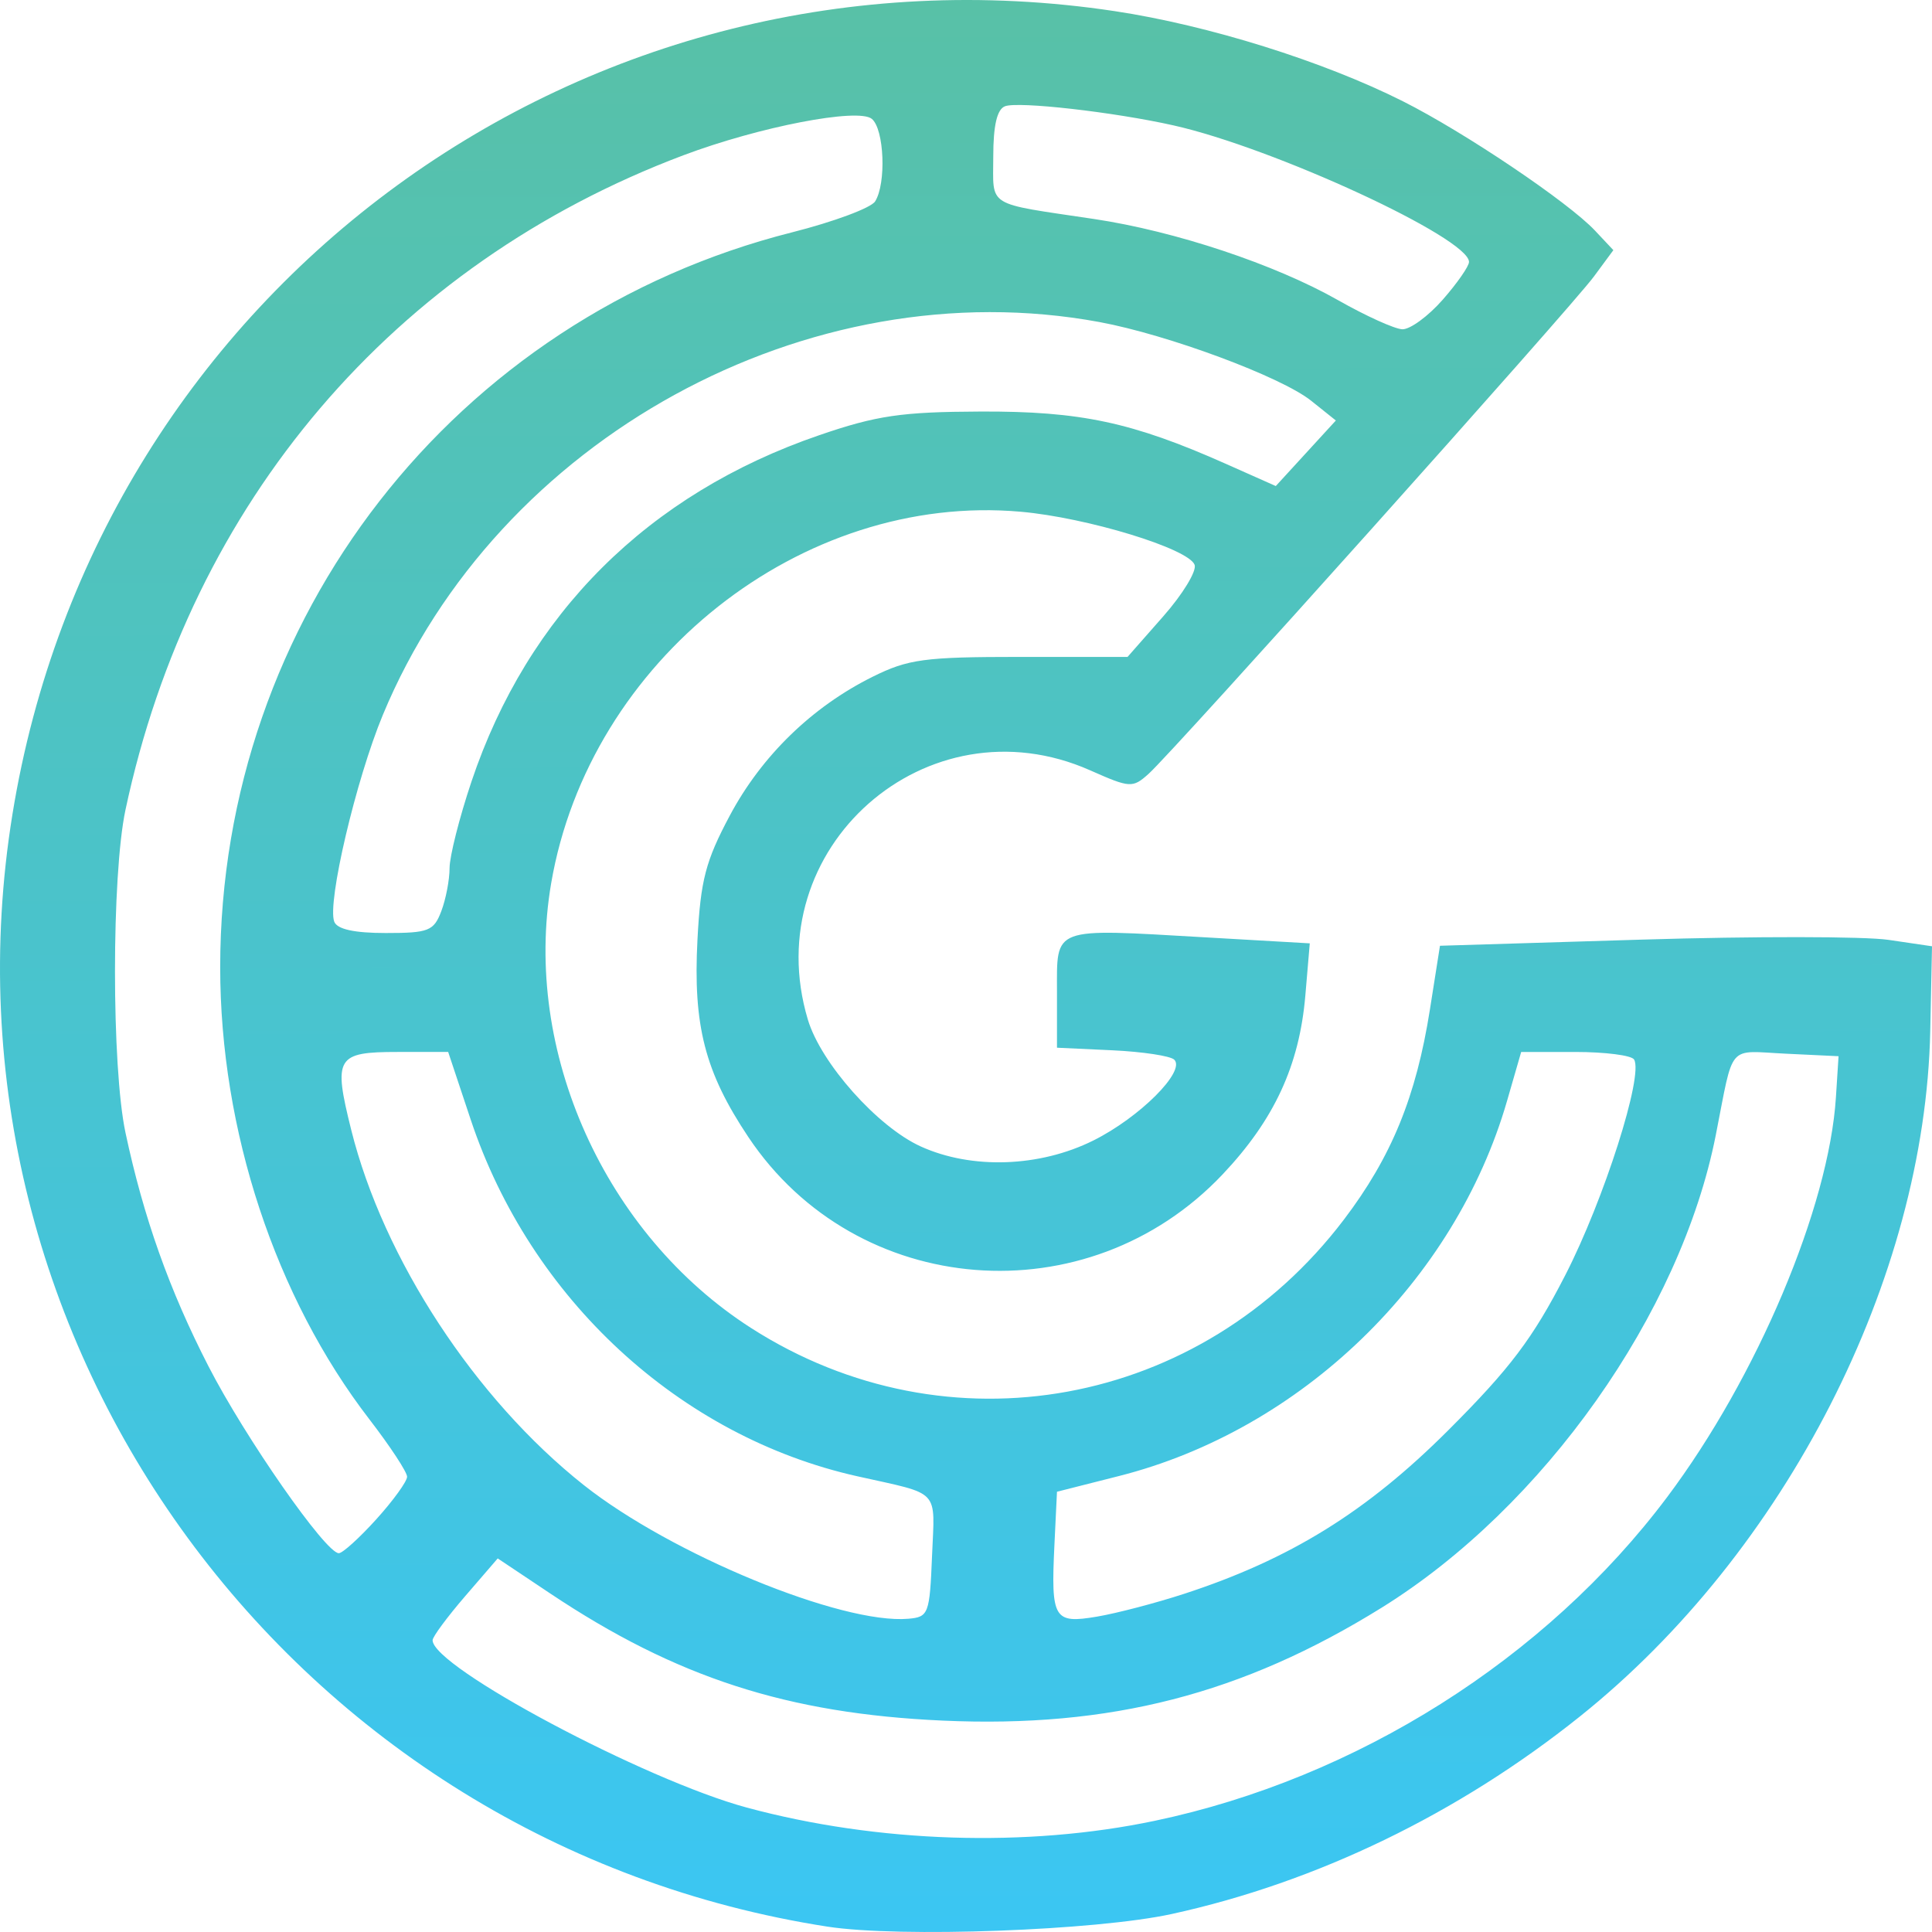 <?xml version="1.0" encoding="UTF-8" standalone="no"?>
<!-- Created with Inkscape (http://www.inkscape.org/) -->

<svg
   xmlns:dc="http://purl.org/dc/elements/1.1/"
   xmlns:cc="http://creativecommons.org/ns#"
   xmlns:rdf="http://www.w3.org/1999/02/22-rdf-syntax-ns#"
   xmlns:svg="http://www.w3.org/2000/svg"
   xmlns="http://www.w3.org/2000/svg"
   xmlns:xlink="http://www.w3.org/1999/xlink"
   xmlns:sodipodi="http://sodipodi.sourceforge.net/DTD/sodipodi-0.dtd"
   xmlns:inkscape="http://www.inkscape.org/namespaces/inkscape"
   width="1048"
   height="1048"
   viewBox="0 0 1048 1048"
   id="svg2"
   version="1.1"
   inkscape:version="0.91 r13725"
   sodipodi:docname="bitcoin.svg">
  <defs
     id="defs4">
    <linearGradient
       inkscape:collect="always"
       id="linearGradient4200">
      <stop
         style="stop-color:#58c1a7;stop-opacity:1"
         offset="0"
         id="stop4202" />
      <stop
         style="stop-color:#3bc6f3;stop-opacity:1"
         offset="1"
         id="stop4204" />
    </linearGradient>
    <linearGradient
       inkscape:collect="always"
       xlink:href="#linearGradient4200"
       id="linearGradient4206"
       x1="332.363"
       y1="400.985"
       x2="332.715"
       y2="627.604"
       gradientUnits="userSpaceOnUse"
       gradientTransform="matrix(4.608,0,0,4.608,-1004.966,-1841.386)" />
  </defs>
  <sodipodi:namedview
     id="base"
     pagecolor="#ffffff"
     bordercolor="#666666"
     borderopacity="1.0"
     inkscape:pageopacity="0.0"
     inkscape:pageshadow="2"
     inkscape:zoom="0.70841553"
     inkscape:cx="206.03265"
     inkscape:cy="456.55496"
     inkscape:document-units="px"
     inkscape:current-layer="layer1"
     showgrid="false"
     fit-margin-top="0"
     fit-margin-left="0"
     fit-margin-right="0"
     fit-margin-bottom="0"
     units="px"
     inkscape:window-width="1608"
     inkscape:window-height="1126"
     inkscape:window-x="2084"
     inkscape:window-y="179"
     inkscape:window-maximized="0" />
  <g
     inkscape:label="Layer 1"
     inkscape:groupmode="layer"
     id="layer1"
     transform="translate(5.6441542e-8,-4.362)">
    <path
       style="fill:url(#linearGradient4206);fill-opacity:1"
       d="M 448.931,1049.463 C 159.29,1004.545 -39.769,732.92 6.746,446.081 53.113,160.16 317.968,-32.813 604.705,10.409 c 50.718,7.645 113.035,27.139 156.306,48.896 33.357,16.772 89.66,54.681 104.198,70.157 l 9.949,10.591 -10.607,14.378 c -12.436,16.857 -228.149,257.755 -241.498,269.694 -8.701,7.782 -10.041,7.701 -31.696,-1.901 -88.559,-39.267 -180.965,42.33 -153.135,135.223 7.089,23.662 37.776,58.146 61.221,68.796 27.642,12.557 64.517,11.287 93.634,-3.223 25.104,-12.511 50.194,-37.566 43.899,-43.84 -2.044,-2.036 -17.195,-4.332 -33.669,-5.099 l -29.953,-1.395 0,-29.955 c 0,-36.018 -3.416,-34.741 80.083,-29.936 l 57.042,3.282 -2.407,28.305 c -3.224,37.914 -16.868,67.403 -44.902,97.046 -73.171,77.371 -198.63,67.487 -257.226,-20.266 -23.586,-35.321 -30.056,-60.443 -27.602,-107.17 1.69,-32.178 4.407,-42.599 17.526,-67.212 17.264,-32.389 44.591,-58.963 77.412,-75.278 19.349,-9.618 28.132,-10.804 80.042,-10.804 l 58.308,0 19.342,-21.97 c 10.638,-12.084 18.3,-24.687 17.026,-28.007 -3.383,-8.817 -58.241,-25.564 -94.227,-28.765 -118.912,-10.577 -234.107,80.55 -254.804,201.567 -15.561,90.981 29.156,190.409 108.492,241.235 106.629,68.309 243.955,43.22 321.448,-58.725 25.884,-34.052 39.271,-66.726 46.742,-114.085 l 5.452,-34.563 109.788,-3.342 c 60.383,-1.838 120.436,-1.775 133.45,0.136 l 23.663,3.482 -0.957,45.945 c -2.799,134.448 -78.489,282.587 -189.956,371.774 -66.031,52.834 -142.932,90.058 -221.524,107.226 -41.092,8.977 -147.701,12.891 -186.633,6.854 z M 626.397,992.044 C 735.86,969.016 838.492,904.188 904.295,816.506 953.087,751.491 992.069,659.179 995.88,599.626 l 1.429,-22.331 -28.659,-1.369 c -32.08,-1.531 -27.969,-6.322 -37.948,44.227 -19.071,96.605 -93.362,201.689 -181.153,256.234 -75.543,46.938 -147.349,65.412 -238.262,61.301 -84.165,-3.805 -144.563,-23.373 -212.799,-68.942 l -28.501,-19.033 -17.657,20.478 c -9.711,11.261 -17.663,22.011 -17.669,23.888 -0.053,14.519 115.102,75.849 170.492,90.803 70.857,19.13 151.883,21.752 221.244,7.16 z m -120.821,-143.631 c 1.503,-36.883 5.087,-33.056 -40.516,-43.255 C 368.613,783.59 287.716,708.939 255.298,611.592 l -12.189,-36.602 -27.416,0 c -33.284,0 -35.002,2.884 -25.174,42.274 17.468,70.013 67.197,145.967 126.149,192.672 47.374,37.532 139.893,75.641 176.041,72.512 10.984,-0.954 11.583,-2.536 12.867,-34.036 z m 136.722,20.517 c 57.466,-18.749 98.997,-44.458 143.249,-88.679 33.665,-33.641 45.892,-49.845 63.524,-84.179 20.988,-40.871 42.561,-108.512 37.316,-117 -1.387,-2.244 -15.732,-4.081 -31.877,-4.081 l -29.354,0 -7.653,26.499 C 789.244,699.34 705.826,779.973 606.922,805.038 l -33.568,8.508 -1.389,28.859 c -1.936,40.224 -0.377,42.848 23.11,38.881 10.668,-1.804 31.919,-7.364 47.224,-12.356 z M 204.159,828.441 c 9.166,-10.145 16.665,-20.511 16.665,-23.036 0,-2.524 -9.187,-16.516 -20.416,-31.094 -51.102,-66.343 -80.965,-156.821 -80.965,-245.301 0,-189.052 127.058,-352.321 310.21,-398.622 22.544,-5.699 42.812,-13.24 45.04,-16.758 6.139,-9.695 4.977,-39.179 -1.765,-44.775 -7.375,-6.121 -61.083,4.249 -102.242,19.742 C 213.496,147.767 103.61,276.692 68.066,443.65 c -7.588,35.644 -7.588,139.476 0,175.12 9.786,45.966 23.832,85.502 45.026,126.732 19.969,38.847 63.578,101.385 70.697,101.385 2.038,0 11.204,-8.301 20.37,-18.447 z m 35.212,-329.79 c 2.472,-6.502 4.494,-17.023 4.494,-23.382 0,-6.358 5.337,-27.46 11.86,-46.892 30.573,-91.08 95.813,-156.075 188.642,-187.937 31.164,-10.696 44.61,-12.669 87.512,-12.842 54.204,-0.219 82.259,5.762 133.077,28.367 l 27.088,12.049 16.292,-17.778 16.292,-17.778 -13.426,-10.731 C 694.973,208.756 633.527,185.92 596.375,179.051 438.373,149.842 269.903,242.211 207.663,392.175 c -14.592,35.158 -30.278,101.92 -26.352,112.152 1.574,4.102 10.875,6.146 27.962,6.146 23.244,0 26.018,-1.09 30.098,-11.821 z M 782.55,166.984 c 7.866,-8.959 14.302,-18.199 14.302,-20.532 0,-12.952 -105.858,-61.874 -160.273,-74.069 -32.389,-7.259 -84.233,-13.143 -91.438,-10.378 -4.303,1.651 -6.349,10.416 -6.349,27.202 0,27.966 -4.656,25.077 54.732,33.962 43.987,6.58 98.102,24.593 132.362,44.059 14.953,8.496 30.602,15.582 34.775,15.747 4.173,0.166 14.023,-7.03 21.889,-15.99 z"
       id="path4198"
       inkscape:connector-curvature="0"
       inkscape:export-filename="/home/gjh/minkiz/fabshop/GapCoinWork/gapcoin-corrected/share/pixmaps/bitcoin16.png"
       inkscape:export-xdpi="1.3740458"
       inkscape:export-ydpi="1.3740458" />
  </g>
</svg>
